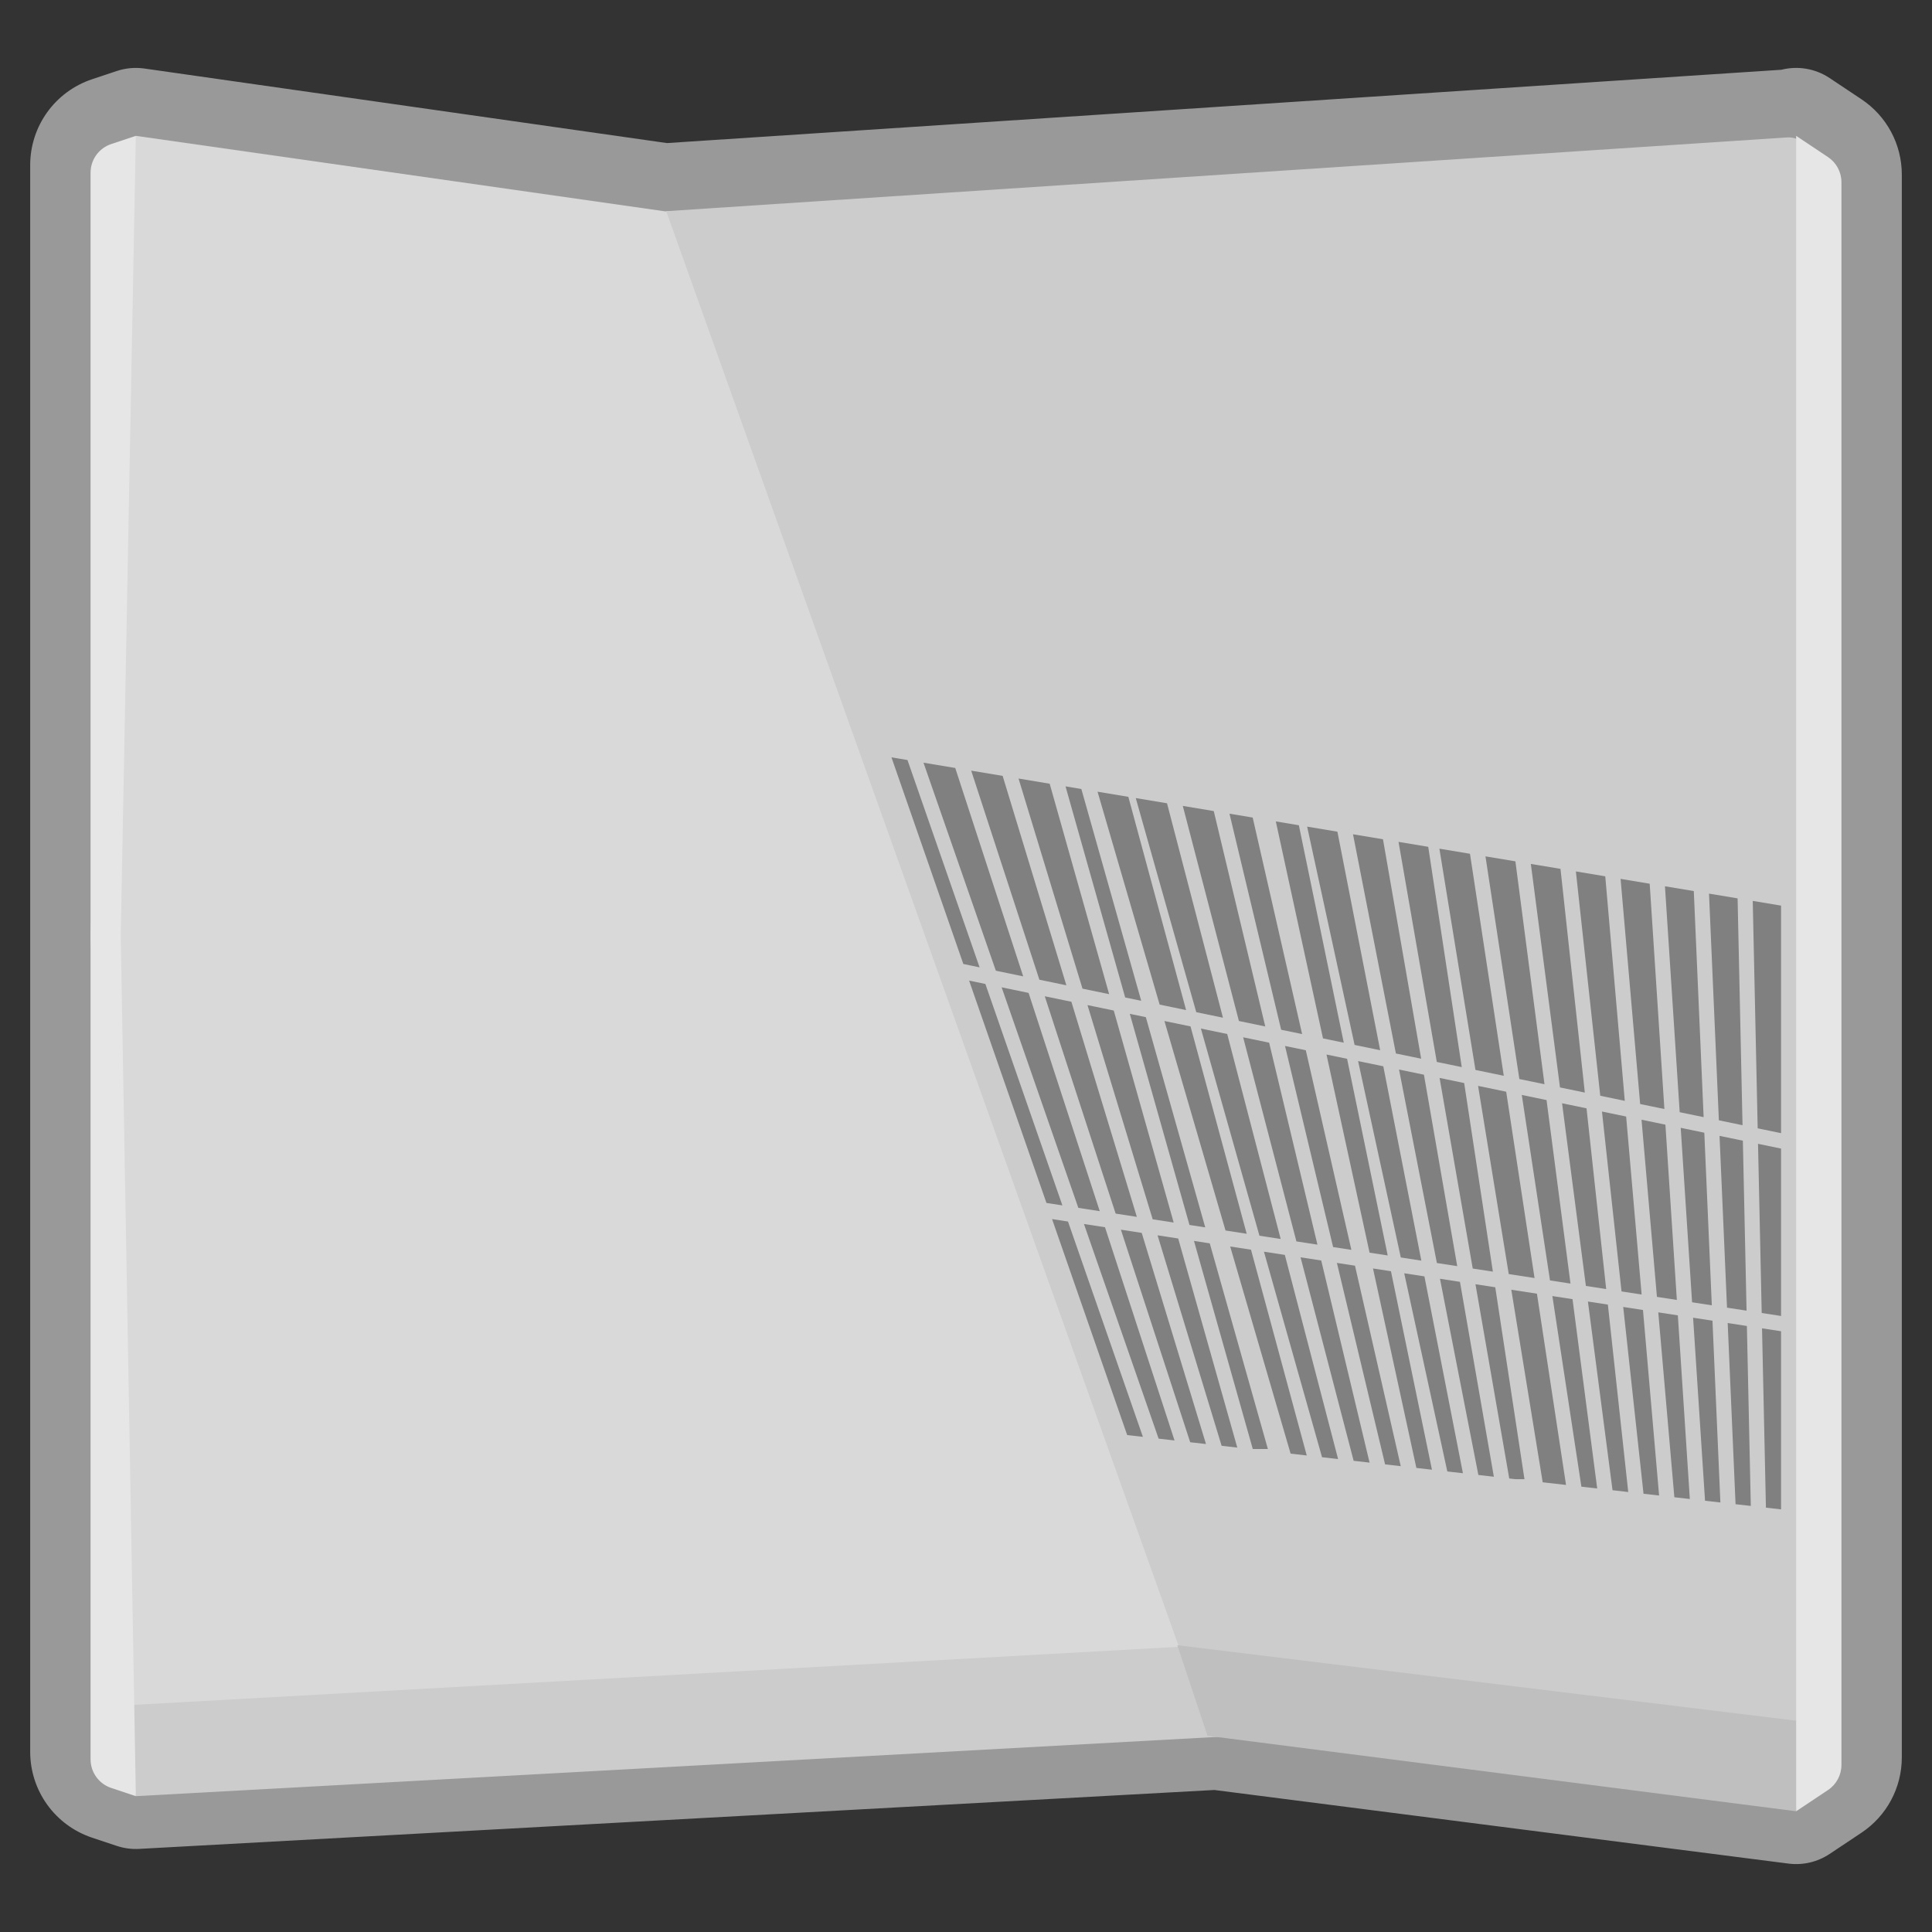 <?xml version="1.0" encoding="UTF-8" standalone="no"?>
<svg
   xmlns:dc="http://purl.org/dc/elements/1.1/"
   xmlns:cc="http://creativecommons.org/ns#"
   xmlns:rdf="http://www.w3.org/1999/02/22-rdf-syntax-ns#"
   xmlns:svg="http://www.w3.org/2000/svg"
   xmlns="http://www.w3.org/2000/svg"
   viewBox="0 0 320 320"
   height="320"
   width="320"
   xml:space="preserve"
   version="1.1"
   id="svg2"><rect x="0" y="0" width="320" height="320" fill="#333333" stroke="none"/><defs
     id="defs6"><clipPath
       id="clipPath16"
       clipPathUnits="userSpaceOnUse"><path
         id="path18"
         d="M 0,256 256,256 256,0 0,0 0,256 Z" /></clipPath><clipPath
       id="clipPath24"
       clipPathUnits="userSpaceOnUse"><path
         id="path26"
         d="m 4,247 248,0 0,-238 -248,0 L 4,247 Z" /></clipPath><clipPath
       id="clipPath44"
       clipPathUnits="userSpaceOnUse"><path
         id="path46"
         d="M 0,256 256,256 256,0 0,0 0,256 Z" /></clipPath></defs><g
     transform="matrix(1.25,0,0,-1.25,0,320)"
     id="g10"><g
       id="g12"><g
         clip-path="url(#clipPath16)"
         id="g14"><g
           id="g20"><g
             id="g22" /><g
             id="g28"><g
               style="opacity:0.5"
               id="g30"
               clip-path="url(#clipPath24)"><g
                 id="g32"
                 transform="translate(88.372,237.042)"><path
                   id="path34"
                   style="fill:#ffffff;fill-opacity:1;fill-rule:nonzero;stroke:none"
                   d="m 0,0 -69.242,9.878 c -1.229,0.175 -2.482,0.062 -3.66,-0.331 l -3.265,-1.088 c -4.908,-1.636 -8.205,-6.21 -8.205,-11.384 l 0,-210.234 c 0,-5.173 3.297,-9.748 8.205,-11.384 l 3.265,-1.089 c 0.955,-0.318 1.962,-0.453 2.967,-0.398 l 142.468,7.806 76.077,-9.753 c 1.913,-0.246 3.851,0.208 5.455,1.279 l 4.219,2.812 c 3.346,2.231 5.344,5.963 5.344,9.985 l 0,209.718 c 0,4.022 -1.998,7.754 -5.344,9.985 l -4.219,2.812 c -1.905,1.27 -4.232,1.647 -6.395,1.101 L 0,0 Z" /></g></g></g></g></g></g><g
       transform="translate(16,232)"
       id="g36"><path
         id="path38"
         style="fill:#d9d9d9;fill-opacity:1;fill-rule:nonzero;stroke:none"
         d="m 0,0 -4,-100 4,-104 152,4 0,196 L 72.097,-4 2,6 0,0 Z" /></g><g
       id="g40"><g
         clip-path="url(#clipPath44)"
         id="g42"><g
           transform="translate(156.903,35.871)"
           id="g48"><path
             id="path50"
             style="fill:#cccccc;fill-opacity:1;fill-rule:nonzero;stroke:none"
             d="m 0,0 83.097,-11.871 0,210.796 c 0,1.735 -1.467,3.107 -3.198,2.993 L -68.624,192.147 0,0 Z" /></g><g
           transform="translate(18,18)"
           id="g52"><path
             id="path54"
             style="fill:#cccccc;fill-opacity:1;fill-rule:nonzero;stroke:none"
             d="M 0,0 146,8 142,20 -2,12 0,0 Z" /></g><g
           transform="translate(14.735,236.912)"
           id="g56"><path
             id="path58"
             style="fill:#e6e6e6;fill-opacity:1;fill-rule:nonzero;stroke:none"
             d="m 0,0 c -1.633,-0.544 -2.735,-2.073 -2.735,-3.794 l 0,-210.235 c 0,-1.721 1.102,-3.25 2.735,-3.795 l 3.265,-1.088 -2,114 2,106 L 0,0 Z" /></g><g
           transform="translate(148.523,93.061)"
           id="g60"><path
             id="path62"
             style="fill:#808080;fill-opacity:1;fill-rule:nonzero;stroke:none"
             d="M 0,0 9.184,-28.165 11.276,-28.402 2.761,-0.425 0,0 Z" /></g><g
           transform="translate(143.63,93.814)"
           id="g64"><path
             id="path66"
             style="fill:#808080;fill-opacity:1;fill-rule:nonzero;stroke:none"
             d="m 0,0 9.893,-28.442 2.108,-0.24 L 2.788,-0.429 0,0 Z" /></g><g
           transform="translate(152.736,94.436)"
           id="g68"><path
             id="path70"
             style="fill:#808080;fill-opacity:1;fill-rule:nonzero;stroke:none"
             d="M 0,0 2.783,-0.428 -5.156,27.663 -8.639,28.384 0,0 Z" /></g><g
           transform="translate(139.403,94.465)"
           id="g72"><path
             id="path74"
             style="fill:#808080;fill-opacity:1;fill-rule:nonzero;stroke:none"
             d="M 0,0 9.955,-28.619 12.037,-28.855 2.113,-0.325 0,0 Z" /></g><g
           transform="translate(138.66,96.603)"
           id="g76"><path
             id="path78"
             style="fill:#808080;fill-opacity:1;fill-rule:nonzero;stroke:none"
             d="M 0,0 2.113,-0.325 -8.093,29.018 -10.249,29.463 0,0 Z" /></g><g
           transform="translate(147.829,95.192)"
           id="g80"><path
             id="path82"
             style="fill:#808080;fill-opacity:1;fill-rule:nonzero;stroke:none"
             d="M 0,0 2.81,-0.433 -5.865,28.069 -9.392,28.799 0,0 Z" /></g><g
           transform="translate(142.886,95.952)"
           id="g84"><path
             id="path86"
             style="fill:#808080;fill-opacity:1;fill-rule:nonzero;stroke:none"
             d="m 0,0 2.837,-0.437 -9.43,28.92 -3.571,0.739 L 0,0 Z" /></g><g
           transform="translate(153.383,92.314)"
           id="g88"><path
             id="path90"
             style="fill:#808080;fill-opacity:1;fill-rule:nonzero;stroke:none"
             d="M 0,0 8.488,-27.891 10.564,-28.127 2.734,-0.421 0,0 Z" /></g><g
           transform="translate(177.147,88.658)"
           id="g92"><path
             id="path94"
             style="fill:#808080;fill-opacity:1;fill-rule:nonzero;stroke:none"
             d="M 0,0 6.384,-26.695 8.459,-26.932 2.396,-0.369 0,0 Z" /></g><g
           transform="translate(181.93,87.922)"
           id="g96"><path
             id="path98"
             style="fill:#808080;fill-opacity:1;fill-rule:nonzero;stroke:none"
             d="M 0,0 5.746,-26.431 7.811,-26.665 2.379,-0.366 0,0 Z" /></g><g
           transform="translate(172.331,89.399)"
           id="g100"><path
             id="path102"
             style="fill:#808080;fill-opacity:1;fill-rule:nonzero;stroke:none"
             d="M 0,0 7.033,-26.964 9.144,-27.203 2.739,-0.422 0,0 Z" /></g><g
           transform="translate(167.481,90.145)"
           id="g104"><path
             id="path106"
             style="fill:#808080;fill-opacity:1;fill-rule:nonzero;stroke:none"
             d="M 0,0 7.696,-27.233 9.823,-27.476 2.767,-0.426 0,0 Z" /></g><g
           transform="translate(157.61,93.688)"
           id="g108"><path
             id="path110"
             style="fill:#808080;fill-opacity:1;fill-rule:nonzero;stroke:none"
             d="M 0,0 2.091,-0.322 -5.781,27.533 -7.905,27.973 0,0 Z" /></g><g
           transform="translate(158.208,91.571)"
           id="g112"><path
             id="path114"
             style="fill:#808080;fill-opacity:1;fill-rule:nonzero;stroke:none"
             d="m 0,0 7.792,-27.571 2,0 L 2.091,-0.321 0,0 Z" /></g><g
           transform="translate(163.007,90.833)"
           id="g116"><path
             id="path118"
             style="fill:#808080;fill-opacity:1;fill-rule:nonzero;stroke:none"
             d="M 0,0 8.006,-27.448 10.143,-27.69 2.757,-0.424 0,0 Z" /></g><g
           transform="translate(166.883,92.261)"
           id="g120"><path
             id="path122"
             style="fill:#808080;fill-opacity:1;fill-rule:nonzero;stroke:none"
             d="M 0,0 2.814,-0.434 -4.271,26.729 -7.758,27.45 0,0 Z" /></g><g
           transform="translate(219.552,84.157)"
           id="g124"><path
             id="path126"
             style="fill:#808080;fill-opacity:1;fill-rule:nonzero;stroke:none"
             d="M 0,0 2.639,-0.405 1.124,22.819 -2.041,23.475 0,0 Z" /></g><g
           transform="translate(214.861,84.879)"
           id="g128"><path
             id="path130"
             style="fill:#808080;fill-opacity:1;fill-rule:nonzero;stroke:none"
             d="M 0,0 2.663,-0.409 0.612,23.174 -2.592,23.837 0,0 Z" /></g><g
           transform="translate(205.384,86.337)"
           id="g132"><path
             id="path134"
             style="fill:#808080;fill-opacity:1;fill-rule:nonzero;stroke:none"
             d="M 0,0 2.714,-0.417 -0.458,23.898 -3.74,24.577 0,0 Z" /></g><g
           transform="translate(228.838,82.728)"
           id="g136"><path
             id="path138"
             style="fill:#808080;fill-opacity:1;fill-rule:nonzero;stroke:none"
             d="M 0,0 2.59,-0.397 2.1,22.125 -0.99,22.765 0,0 Z" /></g><g
           transform="translate(224.21,83.441)"
           id="g140"><path
             id="path142"
             style="fill:#808080;fill-opacity:1;fill-rule:nonzero;stroke:none"
             d="M 0,0 2.614,-0.402 1.62,22.469 -1.507,23.116 0,0 Z" /></g><g
           transform="translate(199.917,87.179)"
           id="g144"><path
             id="path146"
             style="fill:#808080;fill-opacity:1;fill-rule:nonzero;stroke:none"
             d="M 0,0 3.418,-0.526 -0.339,24.163 -4.065,24.935 0,0 Z" /></g><g
           transform="translate(236,103.807)"
           id="g148"><path
             id="path150"
             style="fill:#808080;fill-opacity:1;fill-rule:nonzero;stroke:none"
             d="M 0,0 -3.053,0.631 -2.565,-21.785 0,-22.18 0,0 Z" /></g><g
           transform="translate(176.644,90.759)"
           id="g152"><path
             id="path154"
             style="fill:#808080;fill-opacity:1;fill-rule:nonzero;stroke:none"
             d="M 0,0 2.419,-0.372 -3.618,26.076 -6.372,26.646 0,0 Z" /></g><g
           transform="translate(171.781,91.507)"
           id="g156"><path
             id="path158"
             style="fill:#808080;fill-opacity:1;fill-rule:nonzero;stroke:none"
             d="M 0,0 2.787,-0.429 -3.612,26.333 -7.056,27.046 0,0 Z" /></g><g
           transform="translate(162.389,92.952)"
           id="g160"><path
             id="path162"
             style="fill:#808080;fill-opacity:1;fill-rule:nonzero;stroke:none"
             d="M 0,0 2.804,-0.432 -4.638,27.044 -8.096,27.759 0,0 Z" /></g><g
           transform="translate(186.068,87.285)"
           id="g164"><path
             id="path166"
             style="fill:#808080;fill-opacity:1;fill-rule:nonzero;stroke:none"
             d="M 0,0 5.709,-26.26 7.777,-26.495 2.674,-0.411 0,0 Z" /></g><g
           transform="translate(181.475,90.016)"
           id="g168"><path
             id="path170"
             style="fill:#808080;fill-opacity:1;fill-rule:nonzero;stroke:none"
             d="M 0,0 2.403,-0.37 -2.979,25.688 -5.707,26.253 0,0 Z" /></g><g
           transform="translate(190.395,88.644)"
           id="g172"><path
             id="path174"
             style="fill:#808080;fill-opacity:1;fill-rule:nonzero;stroke:none"
             d="M 0,0 2.695,-0.415 -1.717,24.953 -5.016,25.636 0,0 Z" /></g><g
           transform="translate(195.145,87.912)"
           id="g176"><path
             id="path178"
             style="fill:#808080;fill-opacity:1;fill-rule:nonzero;stroke:none"
             d="M 0,0 2.669,-0.41 -1.134,24.581 -4.392,25.256 0,0 Z" /></g><g
           transform="translate(185.613,89.379)"
           id="g180"><path
             id="path182"
             style="fill:#808080;fill-opacity:1;fill-rule:nonzero;stroke:none"
             d="m 0,0 2.721,-0.419 -5.038,25.751 -3.34,0.69 L 0,0 Z" /></g><g
           transform="translate(210.139,85.606)"
           id="g184"><path
             id="path186"
             style="fill:#808080;fill-opacity:1;fill-rule:nonzero;stroke:none"
             d="M 0,0 2.688,-0.413 0.085,23.534 -3.157,24.205 0,0 Z" /></g><g
           transform="translate(178.056,117.838)"
           id="g188"><path
             id="path190"
             style="fill:#808080;fill-opacity:1;fill-rule:nonzero;stroke:none"
             d="M 0,0 -5.95,28.812 -9.003,29.32 -2.753,0.569 0,0 Z" /></g><g
           transform="translate(172.537,118.98)"
           id="g192"><path
             id="path194"
             style="fill:#808080;fill-opacity:1;fill-rule:nonzero;stroke:none"
             d="M 0,0 -6.549,28.689 -9.624,29.202 -2.778,0.574 0,0 Z" /></g><g
           transform="translate(167.654,119.989)"
           id="g196"><path
             id="path198"
             style="fill:#808080;fill-opacity:1;fill-rule:nonzero;stroke:none"
             d="m 0,0 -6.824,28.539 -4.103,0.684 7.435,-28.5 L 0,0 Z" /></g><g
           transform="translate(204.652,112.335)"
           id="g200"><path
             id="path202"
             style="fill:#808080;fill-opacity:1;fill-rule:nonzero;stroke:none"
             d="M 0,0 -3.853,29.532 -7.819,30.193 -3.33,0.688 0,0 Z" /></g><g
           transform="translate(199.258,113.451)"
           id="g204"><path
             id="path206"
             style="fill:#808080;fill-opacity:1;fill-rule:nonzero;stroke:none"
             d="M 0,0 -4.478,29.419 -8.531,30.095 -3.751,0.775 0,0 Z" /></g><g
           transform="translate(188.31,115.716)"
           id="g208"><path
             id="path210"
             style="fill:#808080;fill-opacity:1;fill-rule:nonzero;stroke:none"
             d="M 0,0 -5.057,29.075 -9.029,29.737 -3.347,0.692 0,0 Z" /></g><g
           transform="translate(193.69,114.603)"
           id="g212"><path
             id="path214"
             style="fill:#808080;fill-opacity:1;fill-rule:nonzero;stroke:none"
             d="M 0,0 -4.441,29.189 -8.377,29.845 -3.306,0.684 0,0 Z" /></g><g
           transform="translate(190.804,86.557)"
           id="g216"><path
             id="path218"
             style="fill:#808080;fill-opacity:1;fill-rule:nonzero;stroke:none"
             d="M 0,0 5.087,-25.999 7.14,-26.232 2.648,-0.407 0,0 Z" /></g><g
           transform="translate(135.578,126.626)"
           id="g220"><path
             id="path222"
             style="fill:#808080;fill-opacity:1;fill-rule:nonzero;stroke:none"
             d="m 0,0 -9.003,27.612 -4.206,0.7 L -3.622,0.75 0,0 Z" /></g><g
           transform="translate(141.3,125.442)"
           id="g224"><path
             id="path226"
             style="fill:#808080;fill-opacity:1;fill-rule:nonzero;stroke:none"
             d="M 0,0 -8.445,27.749 -12.61,28.443 -3.576,0.74 0,0 Z" /></g><g
           transform="translate(127.646,128.267)"
           id="g228"><path
             id="path230"
             style="fill:#808080;fill-opacity:1;fill-rule:nonzero;stroke:none"
             d="M 0,0 2.156,-0.446 -7.4,27.025 -9.523,27.379 0,0 Z" /></g><g
           transform="translate(157.165,122.16)"
           id="g232"><path
             id="path234"
             style="fill:#808080;fill-opacity:1;fill-rule:nonzero;stroke:none"
             d="M 0,0 -7.652,28.254 -11.734,28.935 -3.507,0.725 0,0 Z" /></g><g
           transform="translate(162.048,121.149)"
           id="g236"><path
             id="path238"
             style="fill:#808080;fill-opacity:1;fill-rule:nonzero;stroke:none"
             d="M 0,0 -7.411,28.411 -11.554,29.102 -3.536,0.731 0,0 Z" /></g><g
           transform="translate(146.967,124.269)"
           id="g240"><path
             id="path242"
             style="fill:#808080;fill-opacity:1;fill-rule:nonzero;stroke:none"
             d="M 0,0 -7.879,27.883 -12.005,28.57 -3.532,0.73 0,0 Z" /></g><g
           transform="translate(151.216,123.391)"
           id="g244"><path
             id="path246"
             style="fill:#808080;fill-opacity:1;fill-rule:nonzero;stroke:none"
             d="m 0,0 -7.931,28.062 -2.098,0.35 L -2.124,0.439 0,0 Z" /></g><g
           transform="translate(182.879,116.84)"
           id="g248"><path
             id="path250"
             style="fill:#808080;fill-opacity:1;fill-rule:nonzero;stroke:none"
             d="M 0,0 -5.665,28.958 -9.676,29.626 -3.388,0.7 0,0 Z" /></g><g
           transform="translate(215.085,82.821)"
           id="g252"><path
             id="path254"
             style="fill:#808080;fill-opacity:1;fill-rule:nonzero;stroke:none"
             d="M 0,0 2.689,-24.75 4.755,-24.985 2.618,-0.402 0,0 Z" /></g><g
           transform="translate(224.344,81.397)"
           id="g256"><path
             id="path258"
             style="fill:#808080;fill-opacity:1;fill-rule:nonzero;stroke:none"
             d="M 0,0 1.582,-24.253 3.616,-24.483 2.569,-0.396 0,0 Z" /></g><g
           transform="translate(219.73,82.106)"
           id="g260"><path
             id="path262"
             style="fill:#808080;fill-opacity:1;fill-rule:nonzero;stroke:none"
             d="M 0,0 2.131,-24.5 4.181,-24.732 2.594,-0.398 0,0 Z" /></g><g
           transform="translate(210.407,83.541)"
           id="g264"><path
             id="path266"
             style="fill:#808080;fill-opacity:1;fill-rule:nonzero;stroke:none"
             d="M 0,0 3.262,-25.003 5.343,-25.24 2.644,-0.406 0,0 Z" /></g><g
           transform="translate(209.997,111.228)"
           id="g268"><path
             id="path270"
             style="fill:#808080;fill-opacity:1;fill-rule:nonzero;stroke:none"
             d="M 0,0 -3.223,29.643 -7.152,30.297 -3.29,0.681 0,0 Z" /></g><g
           transform="translate(205.698,84.266)"
           id="g272"><path
             id="path274"
             style="fill:#808080;fill-opacity:1;fill-rule:nonzero;stroke:none"
             d="M 0,0 3.844,-25.259 5.94,-25.497 2.669,-0.411 0,0 Z" /></g><g
           transform="translate(200.255,85.103)"
           id="g276"><path
             id="path278"
             style="fill:#808080;fill-opacity:1;fill-rule:nonzero;stroke:none"
             d="M 0,0 4.16,-25.514 7.252,-25.864 3.396,-0.522 0,0 Z" /></g><g
           transform="translate(195.507,85.833)"
           id="g280"><path
             id="path282"
             style="fill:#808080;fill-opacity:1;fill-rule:nonzero;stroke:none"
             d="m 0,0 4.477,-25.74 0.816,-0.093 1.2,0 -3.87,25.43 L 0,0 Z" /></g><g
           transform="translate(225.74,107.972)"
           id="g284"><path
             id="path286"
             style="fill:#808080;fill-opacity:1;fill-rule:nonzero;stroke:none"
             d="M 0,0 -1.303,29.956 -5.125,30.592 -3.173,0.656 0,0 Z" /></g><g
           transform="translate(228.927,80.692)"
           id="g288"><path
             id="path290"
             style="fill:#808080;fill-opacity:1;fill-rule:nonzero;stroke:none"
             d="M 0,0 1.043,-24.007 3.063,-24.236 2.545,-0.392 0,0 Z" /></g><g
           transform="translate(215.293,110.133)"
           id="g292"><path
             id="path294"
             style="fill:#808080;fill-opacity:1;fill-rule:nonzero;stroke:none"
             d="M 0,0 -2.587,29.75 -6.481,30.398 -3.25,0.673 0,0 Z" /></g><g
           transform="translate(220.54,109.048)"
           id="g296"><path
             id="path298"
             style="fill:#808080;fill-opacity:1;fill-rule:nonzero;stroke:none"
             d="M 0,0 -1.946,29.854 -5.805,30.496 -3.211,0.664 0,0 Z" /></g><g
           transform="translate(233.478,79.991)"
           id="g300"><path
             id="path302"
             style="fill:#808080;fill-opacity:1;fill-rule:nonzero;stroke:none"
             d="m 0,0 0.517,-23.764 2.004,-0.227 0,23.603 L 0,0 Z" /></g><g
           transform="translate(236,105.849)"
           id="g304"><path
             id="path306"
             style="fill:#808080;fill-opacity:1;fill-rule:nonzero;stroke:none"
             d="M 0,0 0,30.151 -3.753,30.777 -3.098,0.642 0,0 Z" /></g><g
           transform="translate(230.894,106.905)"
           id="g308"><path
             id="path310"
             style="fill:#808080;fill-opacity:1;fill-rule:nonzero;stroke:none"
             d="M 0,0 -0.653,30.055 -4.441,30.686 -3.135,0.648 0,0 Z" /></g><g
           transform="translate(160,26)"
           id="g312"><path
             id="path314"
             style="fill:#bfbfbf;fill-opacity:1;fill-rule:nonzero;stroke:none"
             d="M 0,0 78,-10 80,2 78,2 -4,12 0,0 Z" /></g><g
           transform="translate(244,231.859)"
           id="g316"><path
             id="path318"
             style="fill:#e6e6e6;fill-opacity:1;fill-rule:nonzero;stroke:none"
             d="m 0,0 0,-209.719 c 0,-1.337 -0.668,-2.586 -1.781,-3.328 l -4.219,-2.812 0,222 4.219,-2.813 C -0.668,2.586 0,1.337 0,0" /></g></g></g></g></svg>